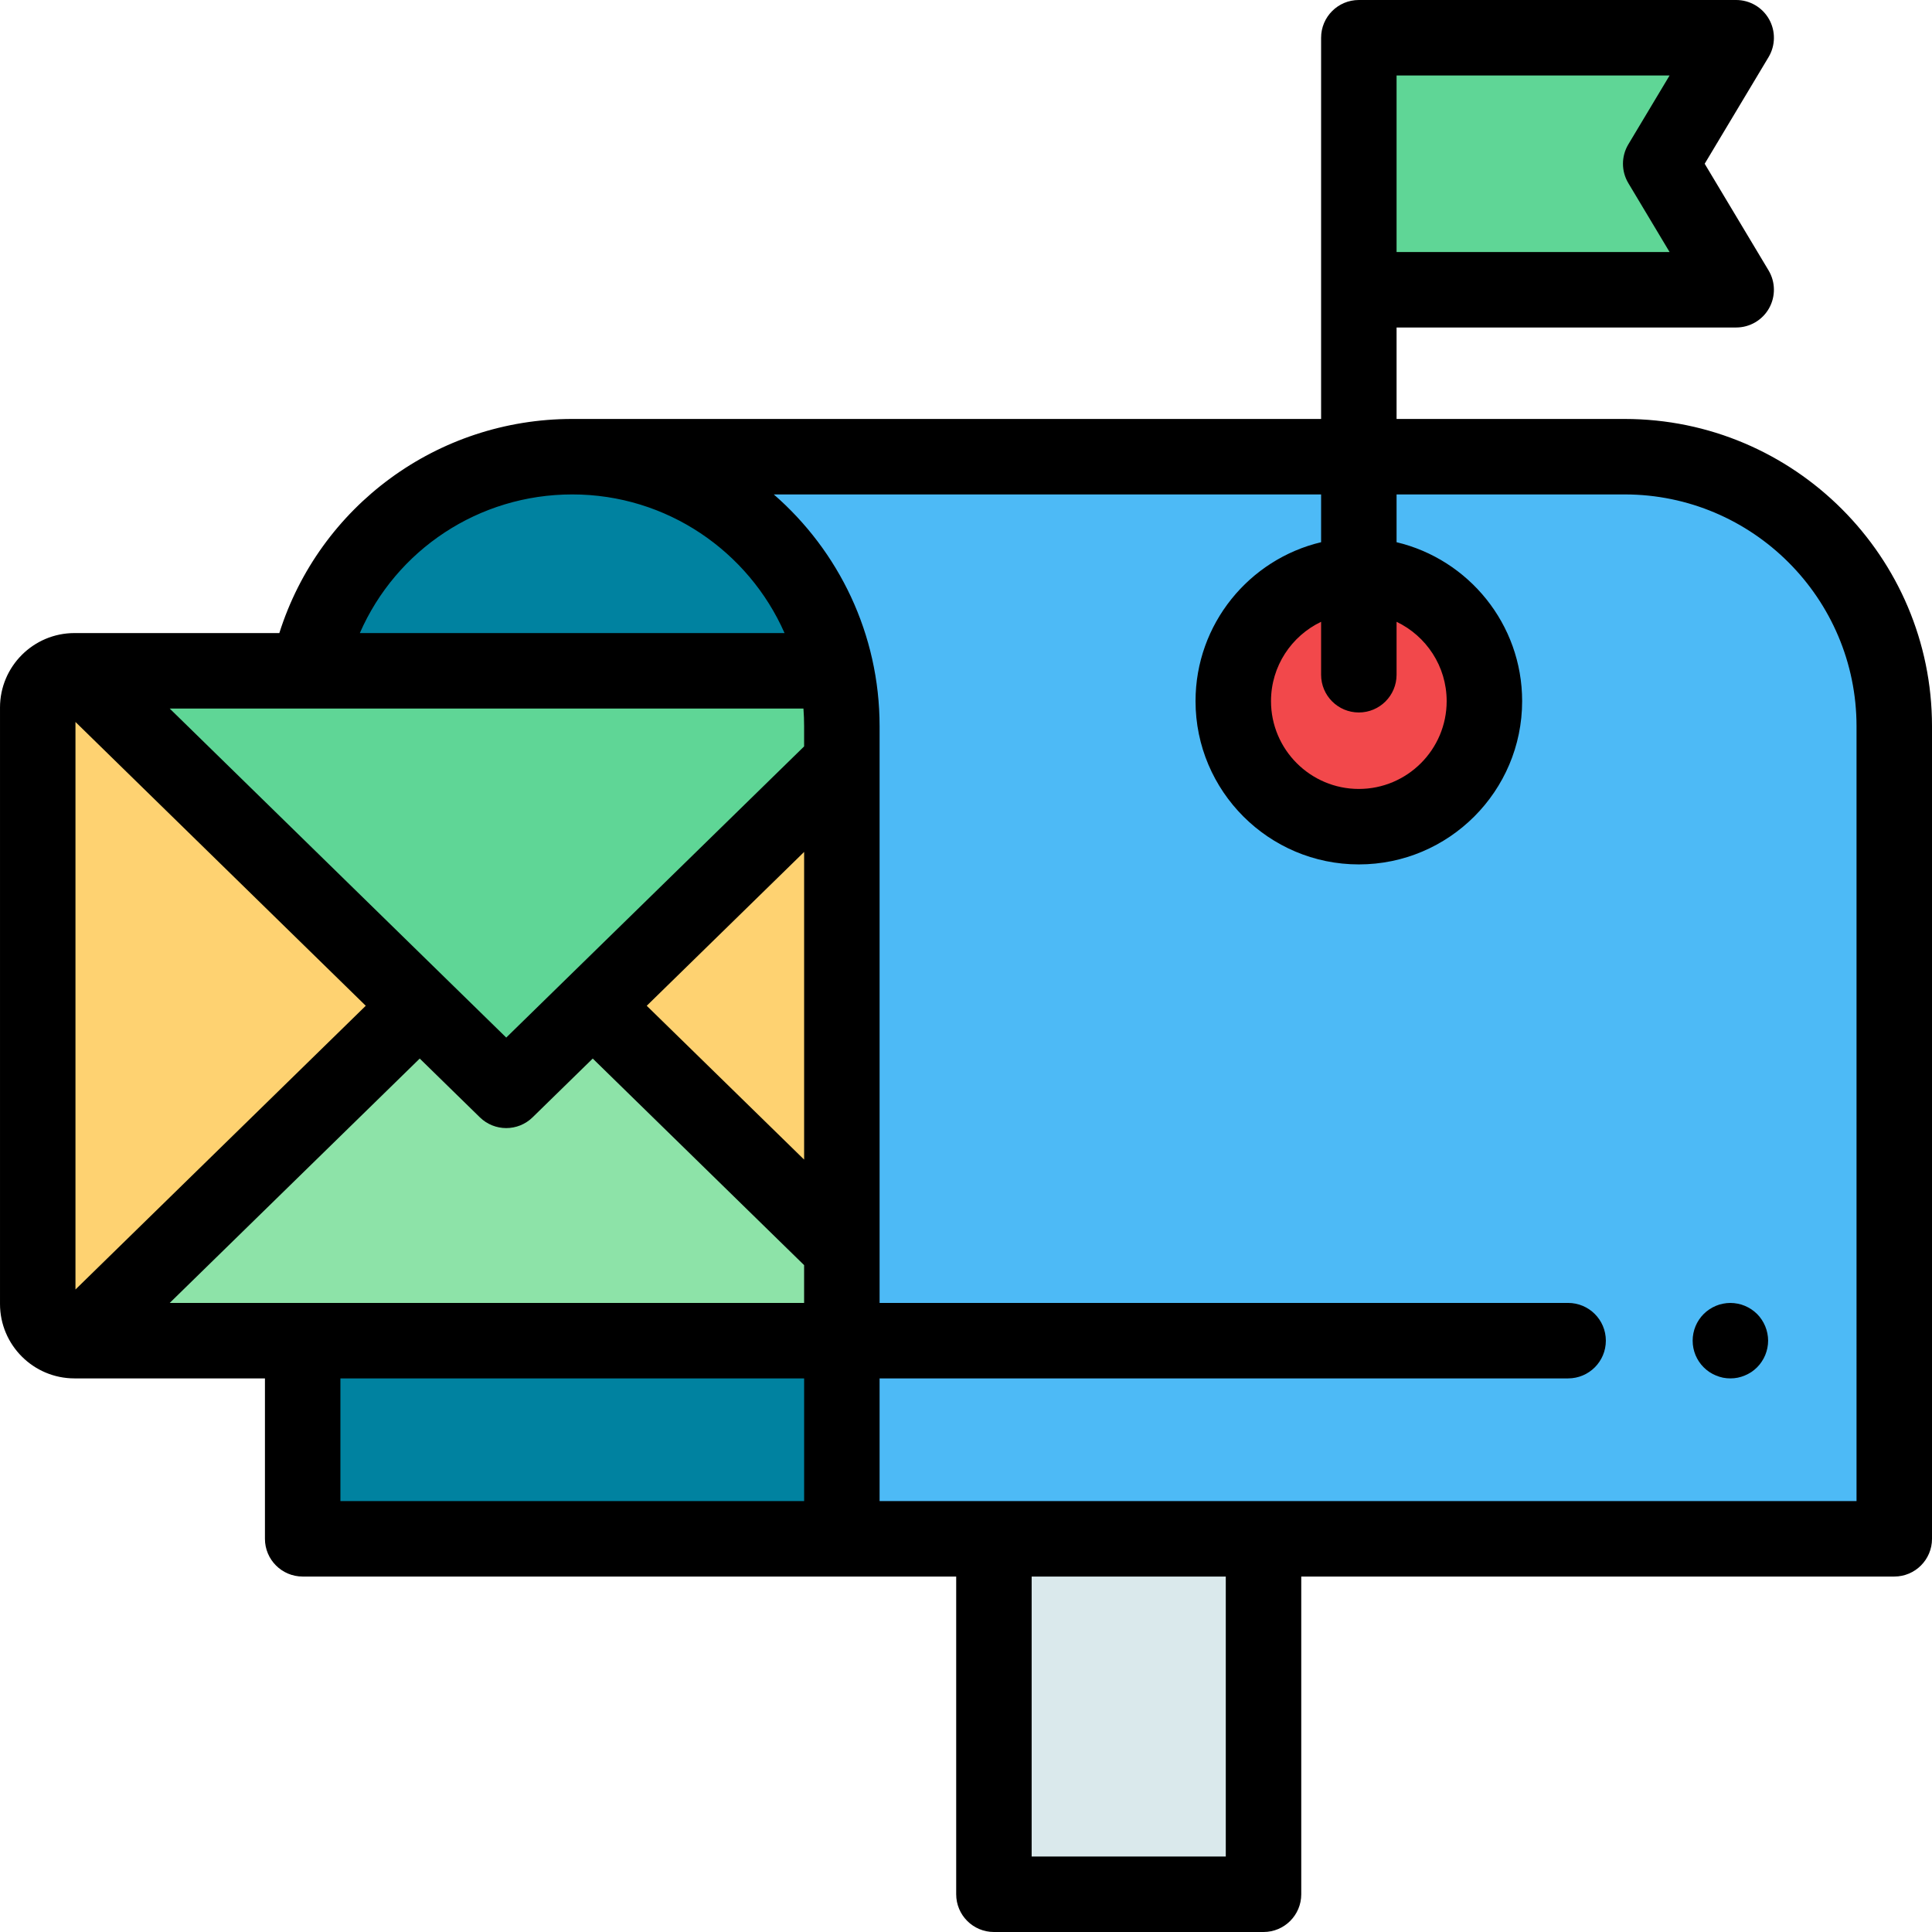 <svg height="512pt" viewBox="0 0 512 512" width="512pt" xmlns="http://www.w3.org/2000/svg"><g fill="#0082a0"><path d="m80.211 192.469v215.332h142.891v-215.332c0-39.457-31.988-71.441-71.445-71.441s-71.445 31.984-71.445 71.441zm0 0"/><path d="m80.211 357.668v50.133h142.891"/><path d="m151.656 121.027c-33.52 0-61.645 23.078-69.352 54.215"/></g><path d="m219.586 177.77h-199.852c-5.375 0-9.734 4.359-9.734 9.734v158.051c0 5.379 4.359 9.734 9.734 9.734h201.363" fill="#fed271"/><path d="m110.223 267.531-89.789 87.758h202.668v-24.223l-65.008-63.535" fill="#8de3a8"/><path d="m220.586 177.77h-200.152l113.723 111.18 87.945-85.953" fill="#5fd696"/><path d="m430.555 121.027h-278.898c39.457 0 71.445 31.984 71.445 71.441v215.332h278.898v-215.332c0-39.457-31.988-71.441-71.445-71.441zm0 0" fill="#4dbaf6"/><path d="m393.383 185.801c0 18.379-14.898 33.277-33.277 33.277-18.379 0-33.277-14.898-33.277-33.277 0-18.379 14.898-33.277 33.277-33.277 18.379 0 33.277 14.898 33.277 33.277zm0 0" fill="#f2484b"/><path d="m460.105 76.789h-100v-66.789h100l-20.004 33.395zm0 0" fill="#5fd696"/><path d="m263.398 407.801h71.445v94.199h-71.445zm0 0" fill="#dae9ec"/><path d="m458.559 365.289c-.648 0-1.297-.059-1.949-.188-.641-.133-1.27-.332-1.867-.582-.602-.25-1.184-.551-1.723-.91-.551-.367-1.059-.789-1.52-1.25-.469-.461-.879-.969-1.25-1.52-.359-.539-.672-1.121-.922-1.719-.25-.609-.438-1.242-.566-1.871-.133-.648-.191-1.309-.191-1.961 0-.648.062-1.309.191-1.949.129-.641.316-1.27.566-1.871.25-.609.562-1.188.922-1.727.371-.551.781-1.062 1.25-1.523.461-.457.969-.879 1.52-1.238.539-.359 1.121-.672 1.723-.922.598-.25 1.227-.449 1.867-.566 1.289-.262 2.621-.262 3.91 0 .641.117 1.27.316 1.871.566s1.18.562 1.73.922c.539.359 1.059.781 1.52 1.238.461.461.879.973 1.238 1.523.359.539.672 1.117.922 1.727.25.602.438 1.23.57 1.871.129.641.199 1.301.199 1.949 0 .652-.07 1.312-.199 1.961-.133.629-.32 1.262-.57 1.871-.25.598-.562 1.18-.922 1.719-.359.551-.777 1.059-1.238 1.52s-.98.883-1.52 1.25c-.551.359-1.133.66-1.73.91-.602.25-1.23.449-1.871.582-.641.129-1.301.188-1.961.188zm0 0"/><path d="m430.555 111.027h-60.449v-24.238h90c3.602 0 6.926-1.938 8.699-5.07 1.773-3.133 1.73-6.98-.121-10.066l-16.926-28.258 16.926-28.254c1.852-3.09 1.898-6.938.121-10.07-1.777-3.133-5.098-5.07-8.699-5.07h-100c-5.523 0-10 4.477-10 10v101.027h-198.449c-35.77 0-66.977 23.078-77.633 56.742h-54.289c-10.879 0-19.734 8.852-19.734 19.734v158.055c0 10.879 8.855 19.73 19.734 19.73h50.477v42.512c0 5.52 4.477 10 10 10h173.188v84.199c0 5.523 4.48 10 10 10h71.445c5.523 0 10-4.477 10-10v-84.199h157.156c5.523 0 10-4.48 10-10v-215.328c0-44.91-36.535-81.445-81.445-81.445zm-60.449-91.027h72.352l-10.934 18.258c-1.895 3.164-1.895 7.109 0 10.273l10.934 18.258h-72.352zm-218.449 111.027c25.098 0 46.73 15.125 56.258 36.742h-112.555c9.633-22.062 31.512-36.742 56.297-36.742zm61.445 176.281-41.711-40.766 41.711-40.77zm-.18-119.539c.117 1.551.176 3.121.176 4.703v5.336l-78.941 77.16-89.188-87.199zm-192.922 3.559 76.93 75.211-76.93 75.191zm91.234 89.199 15.93 15.574c1.945 1.898 4.469 2.852 6.992 2.852s5.047-.949 6.988-2.852l15.938-15.574 56.016 54.746v10.02h-168.125zm-21.023 84.762h122.891v32.512h-122.891zm234.633 126.711h-51.445v-74.199h51.445zm167.156-94.199h-258.898v-32.512h182.465c5.523 0 10-4.477 10-10 0-5.52-4.477-10-10-10h-182.465v-152.816c0-24.496-10.871-46.504-28.043-61.445h145.047v12.664c-19.059 4.523-33.277 21.688-33.277 42.109 0 23.863 19.414 43.277 43.277 43.277s43.277-19.414 43.277-43.277c0-20.422-14.219-37.586-33.277-42.109v-12.664h60.449c33.883 0 61.445 27.562 61.445 61.445zm-131.895-208.988c5.523 0 10-4.477 10-10v-14.031c7.844 3.75 13.277 11.762 13.277 21.02 0 12.836-10.445 23.277-23.277 23.277-12.836 0-23.277-10.441-23.277-23.277 0-9.258 5.434-17.27 13.277-21.02v14.031c0 5.523 4.477 10 10 10zm0 0"/></svg>